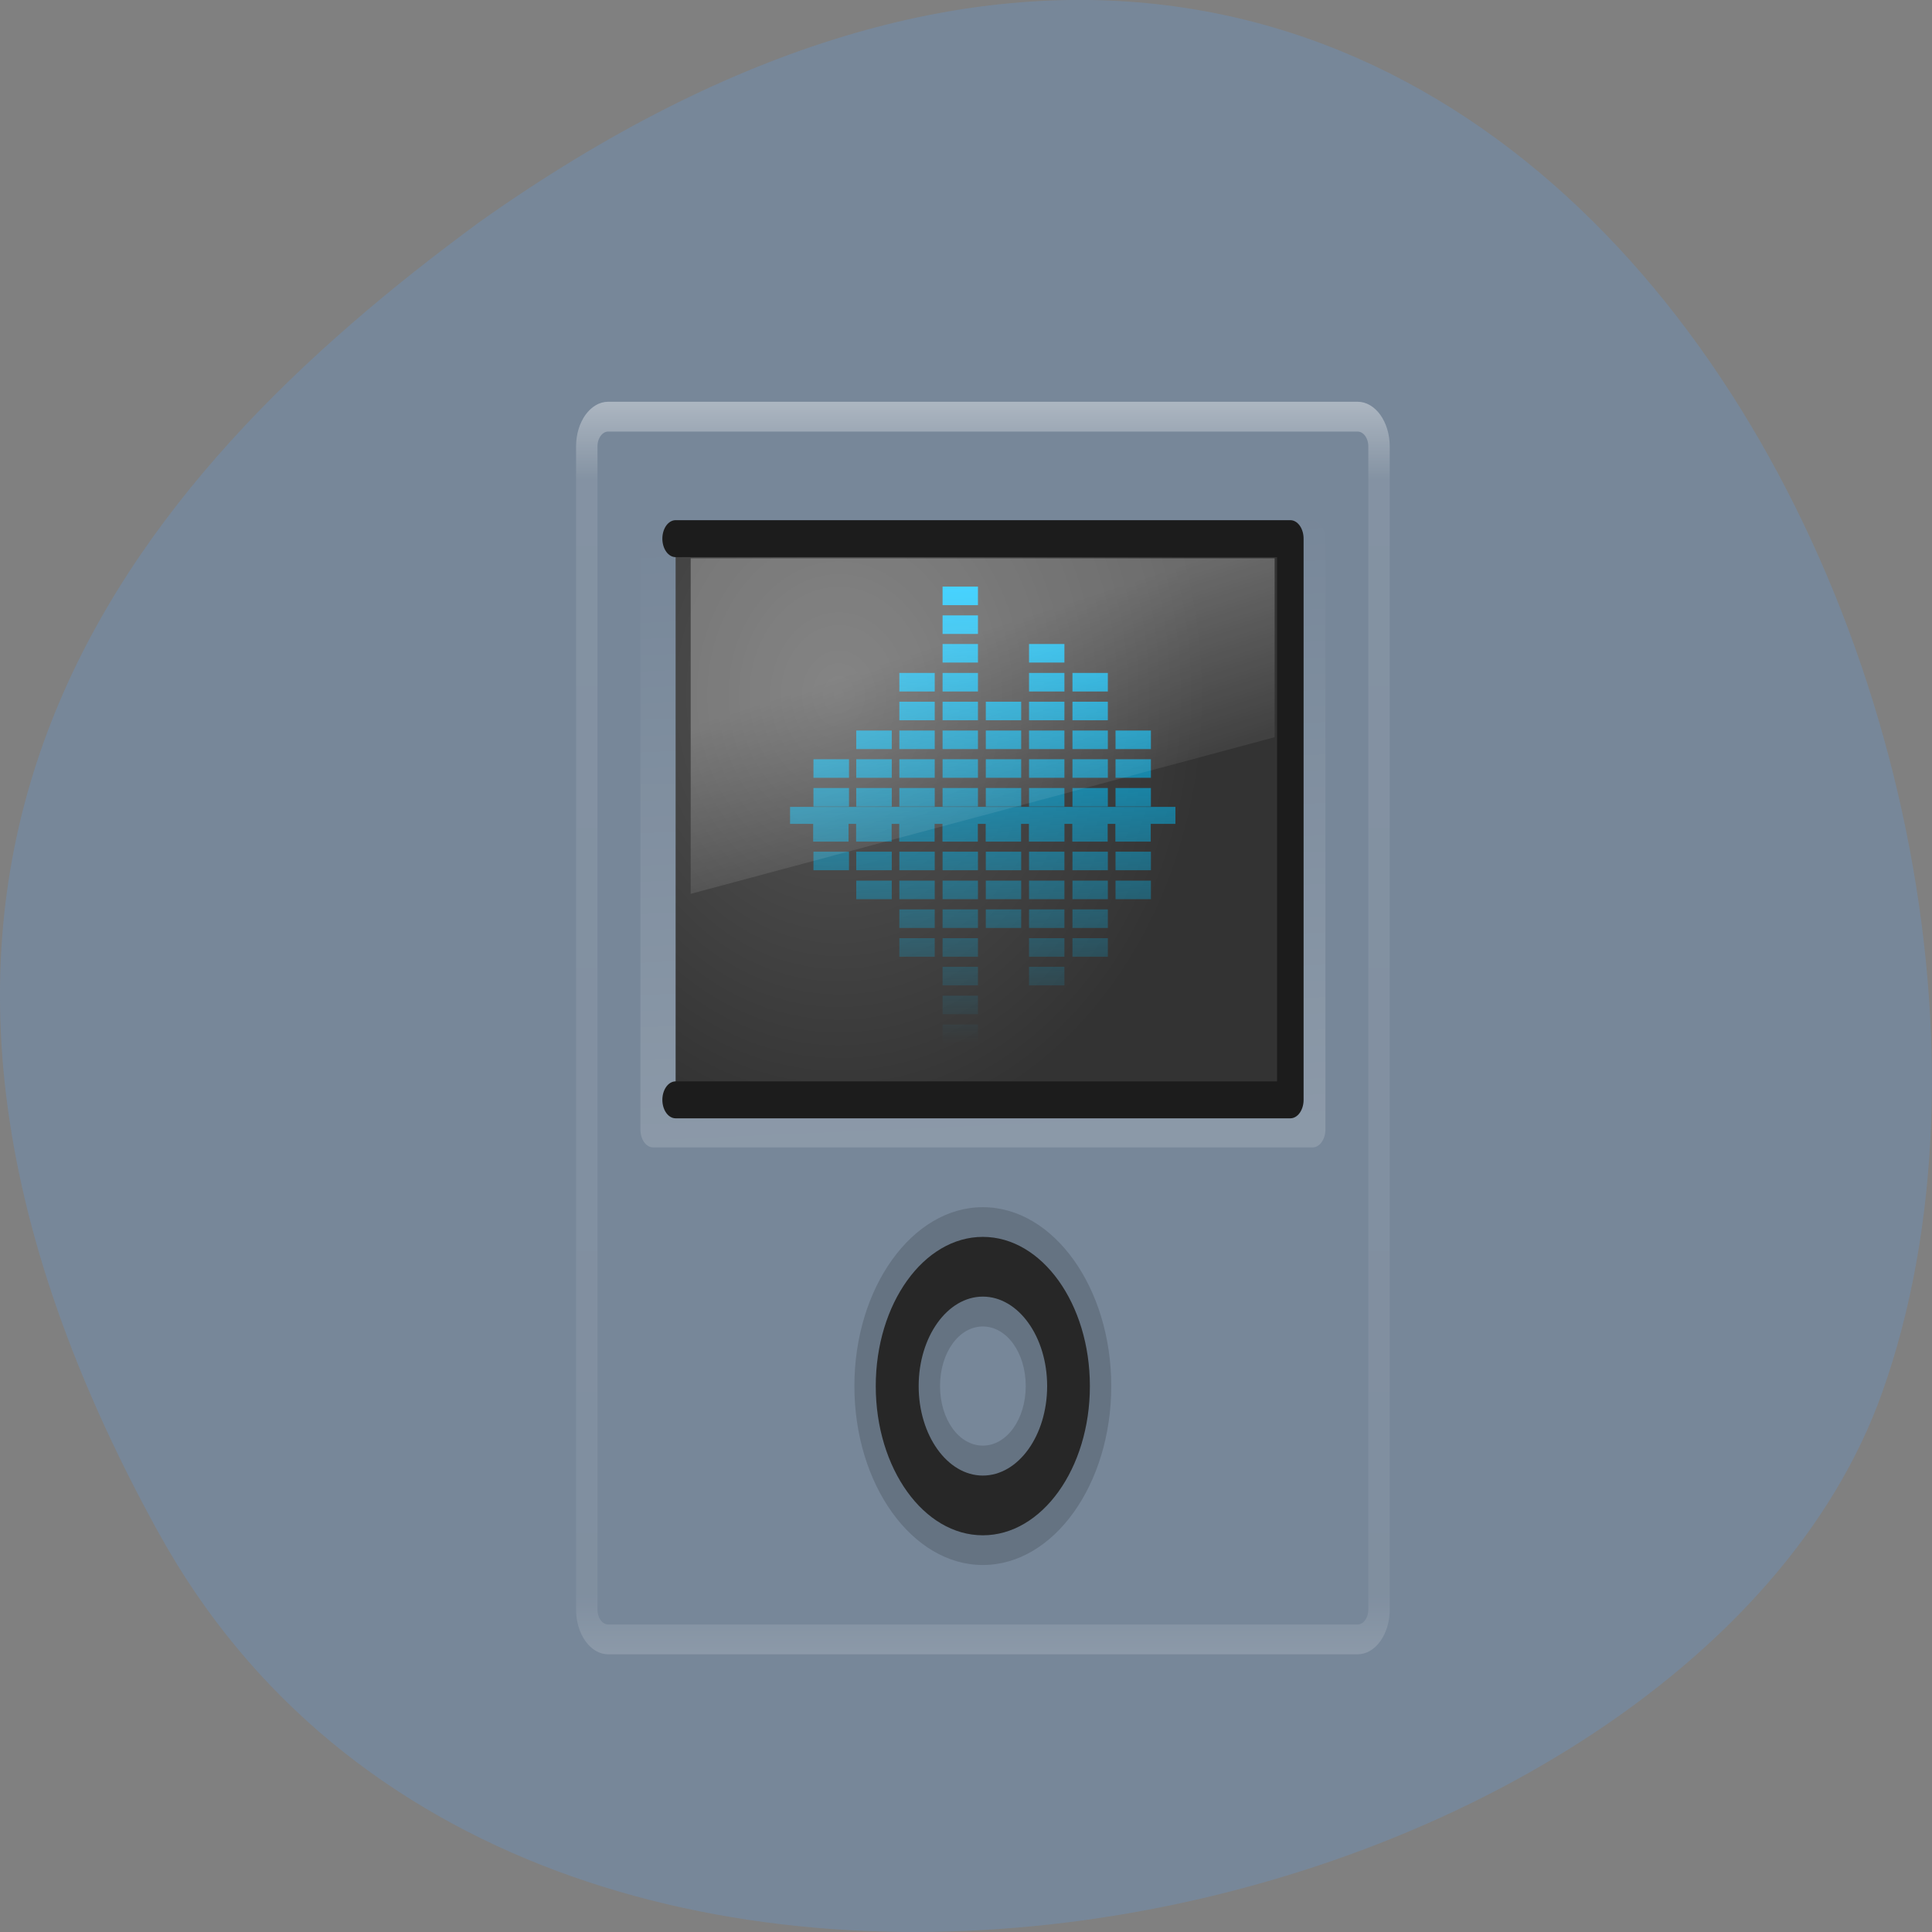 <svg xmlns="http://www.w3.org/2000/svg" viewBox="0 0 48 48"><rect x="0" y="0" width="48" height="48" fill="#808080" stroke="none"/><defs><linearGradient id="3" gradientUnits="userSpaceOnUse" x1="29.999" y1="4.348" x2="31.31" y2="59.989" gradientTransform="matrix(0.148 0 0 0.204 19.632 13.658)"><stop stop-color="#00c2ff"/><stop offset="1" stop-color="#00c2ff" stop-opacity="0"/></linearGradient><linearGradient id="4" gradientUnits="userSpaceOnUse" x1="12.938" y1="8.438" x2="15.25" y2="19.813" gradientTransform="matrix(0.345 0 0 0.556 16.13 12.203)"><stop stop-color="#fff" stop-opacity="0.275"/><stop offset="1" stop-color="#fff" stop-opacity="0"/></linearGradient><linearGradient id="1" gradientUnits="userSpaceOnUse" x1="24.756" y1="26.512" x2="24.1" y2="5.924" gradientTransform="matrix(0.532 0 0 0.741 11.653 8.498)"><stop stop-color="#fff" stop-opacity="0.149"/><stop offset="1" stop-color="#fff" stop-opacity="0"/></linearGradient><linearGradient id="0" gradientUnits="userSpaceOnUse" y1="5" x2="0" y2="43" gradientTransform="matrix(1 0 0 1.108 0 -3.595)"><stop stop-color="#fff" stop-opacity="0.4"/><stop offset="0.063" stop-color="#fff" stop-opacity="0.094"/><stop offset="0.951" stop-color="#fff" stop-opacity="0.063"/><stop offset="1" stop-color="#fff" stop-opacity="0.157"/></linearGradient><radialGradient id="2" gradientUnits="userSpaceOnUse" cx="19.06" cy="8.418" r="11" gradientTransform="matrix(1.563 0 0 1.359 -12.52 0.394)"><stop stop-color="#565656"/><stop offset="1" stop-color="#333"/></radialGradient></defs><path d="m 3.957 38.11 c 9.18 16.594 37.941 10.152 42.805 -3.512 c 5.797 -16.277 -9.293 -47.2 -34.852 -29.08 c -8.609 6.324 -17.13 15.996 -7.953 32.594" fill="#778799"/><path d="m 6.498 2.502 h 35 c 0.551 0 0.999 0.448 0.999 0.996 v 39 c 0 0.553 -0.448 1 -0.999 1 h -35 c -0.551 0 -0.999 -0.448 -0.999 -1 v -39 c 0 -0.548 0.448 -0.996 0.999 -0.996" transform="matrix(0.532 0 0 0.741 11.653 8.498)" fill="none" stroke="url(#0)" stroke-linejoin="round" stroke-linecap="round"/><path d="m 24.418 29.992 c -1.754 0 -3.191 2 -3.191 4.445 c 0 2.449 1.438 4.445 3.191 4.445 c 1.758 0 3.191 -1.996 3.191 -4.445 c 0 -2.445 -1.434 -4.445 -3.191 -4.445 m 0 1.48 c 1.184 0 2.129 1.32 2.129 2.965 c 0 1.645 -0.945 2.965 -2.129 2.965 c -1.18 0 -2.125 -1.32 -2.125 -2.965 c 0 -1.645 0.945 -2.965 2.125 -2.965 m 0 0 c -1.168 0 -2.125 1.336 -2.125 2.965 c 0 1.629 0.957 2.965 2.125 2.965 c 1.168 0 2.129 -1.336 2.129 -2.965 c 0 -1.629 -0.961 -2.965 -2.129 -2.965 m 0 1.484 c 0.594 0 1.066 0.652 1.066 1.48 c 0 0.828 -0.473 1.48 -1.066 1.48 c -0.594 0 -1.063 -0.652 -1.063 -1.48 c 0 -0.828 0.469 -1.48 1.063 -1.48" fill-opacity="0.149"/><g fill-rule="evenodd"><path d="m 16.227 12.945 h 16.383 c 0.176 0 0.32 0.199 0.32 0.445 v 14.672 c 0 0.246 -0.145 0.445 -0.32 0.445 h -16.383 c -0.176 0 -0.316 -0.199 -0.316 -0.445 v -14.672 c 0 -0.246 0.141 -0.445 0.316 -0.445" fill="url(#1)"/><path d="m 9.648 6.592 h 28.707 v 18.816 h -28.707" transform="matrix(0.532 0 0 0.741 11.653 8.498)" fill="url(#2)" stroke="#1c1c1c" stroke-linejoin="round" stroke-linecap="round" stroke-width="1.239" stroke-miterlimit="3.429"/></g><g fill="url(#3)"><path d="m 25.566 16 h 0.879 v 0.461 h -0.879"/><path d="m 25.566 16.719 h 0.879 v 0.461 h -0.879"/><path d="m 25.566 17.434 h 0.879 v 0.461 h -0.879"/><path d="m 25.566 18.15 h 0.879 v 0.461 h -0.879"/><path d="m 25.566 18.863 h 0.879 v 0.461 h -0.879"/><path d="m 25.566 19.578 h 0.879 v 0.461 h -0.879"/><path d="m 26.645 16.719 h 0.879 v 0.461 h -0.879"/><path d="m 26.645 17.434 h 0.879 v 0.461 h -0.879"/><path d="m 26.645 18.15 h 0.879 v 0.461 h -0.879"/><path d="m 26.645 18.863 h 0.879 v 0.461 h -0.879"/><path d="m 26.645 19.578 h 0.879 v 0.461 h -0.879"/><path d="m 27.715 18.15 h 0.879 v 0.461 h -0.879"/><path d="m 27.715 18.863 h 0.879 v 0.461 h -0.879"/><path d="m 27.715 19.578 h 0.879 v 0.461 h -0.879"/><path d="m 24.492 17.434 h 0.879 v 0.461 h -0.879"/><path d="m 24.492 18.15 h 0.879 v 0.461 h -0.879"/><path d="m 24.492 18.863 h 0.879 v 0.461 h -0.879"/><path d="m 24.492 19.578 h 0.879 v 0.461 h -0.879"/><path d="m 23.418 14.574 h 0.879 v 0.461 h -0.879"/><path d="m 23.418 15.289 h 0.879 v 0.461 h -0.879"/><path d="m 23.418 16 h 0.879 v 0.461 h -0.879"/><path d="m 23.418 16.719 h 0.879 v 0.461 h -0.879"/><path d="m 23.418 17.434 h 0.879 v 0.461 h -0.879"/><path d="m 23.418 18.15 h 0.879 v 0.461 h -0.879"/><path d="m 23.418 18.863 h 0.879 v 0.461 h -0.879"/><path d="m 23.418 19.578 h 0.879 v 0.461 h -0.879"/><path d="m 22.344 16.719 h 0.879 v 0.461 h -0.879"/><path d="m 22.344 17.434 h 0.879 v 0.461 h -0.879"/><path d="m 22.344 18.15 h 0.879 v 0.461 h -0.879"/><path d="m 22.344 18.863 h 0.879 v 0.461 h -0.879"/><path d="m 22.344 19.578 h 0.879 v 0.461 h -0.879"/><path d="m 21.273 18.15 h 0.883 v 0.461 h -0.883"/><path d="m 21.273 18.863 h 0.883 v 0.461 h -0.883"/><path d="m 21.273 19.578 h 0.883 v 0.461 h -0.883"/><path d="m 20.21 18.863 h 0.883 v 0.461 h -0.883"/><path d="m 20.21 19.578 h 0.883 v 0.461 h -0.883"/><path d="m 25.566 24.02 h 0.879 v 0.461 h -0.879"/><path d="m 25.566 23.309 h 0.879 v 0.461 h -0.879"/><path d="m 25.566 22.594 h 0.879 v 0.461 h -0.879"/><path d="m 25.566 21.879 h 0.879 v 0.461 h -0.879"/><path d="m 25.566 21.16 h 0.879 v 0.461 h -0.879"/><path d="m 26.645 23.309 h 0.879 v 0.461 h -0.879"/><path d="m 26.645 22.594 h 0.879 v 0.461 h -0.879"/><path d="m 26.645 21.879 h 0.879 v 0.461 h -0.879"/><path d="m 26.645 21.16 h 0.879 v 0.461 h -0.879"/><path d="m 27.715 21.879 h 0.879 v 0.461 h -0.879"/><path d="m 27.715 21.16 h 0.879 v 0.461 h -0.879"/><path d="m 24.492 22.594 h 0.879 v 0.461 h -0.879"/><path d="m 24.492 21.879 h 0.879 v 0.461 h -0.879"/><path d="m 24.492 21.16 h 0.879 v 0.461 h -0.879"/><path d="m 23.418 25.453 h 0.879 v 0.461 h -0.879"/><path d="m 23.418 24.738 h 0.879 v 0.461 h -0.879"/><path d="m 23.418 24.02 h 0.879 v 0.461 h -0.879"/><path d="m 23.418 23.309 h 0.879 v 0.461 h -0.879"/><path d="m 23.418 22.594 h 0.879 v 0.461 h -0.879"/><path d="m 23.418 21.879 h 0.879 v 0.461 h -0.879"/><path d="m 23.418 21.16 h 0.879 v 0.461 h -0.879"/><path d="m 22.344 23.309 h 0.879 v 0.461 h -0.879"/><path d="m 22.344 22.594 h 0.879 v 0.461 h -0.879"/><path d="m 22.344 21.879 h 0.879 v 0.461 h -0.879"/><path d="m 22.344 21.16 h 0.879 v 0.461 h -0.879"/><path d="m 21.273 21.879 h 0.883 v 0.461 h -0.883"/><path d="m 21.273 21.16 h 0.883 v 0.461 h -0.883"/><path d="m 20.21 21.16 h 0.883 v 0.461 h -0.883"/><path d="m 23.22 20.469 h 0.195 v 0.441 h 0.879 v -0.441 h 0.195 v 0.441 h 0.879 v -0.441 h 0.195 v 0.441 h 0.883 v -0.441 h 0.195 v 0.441 h 0.879 v -0.441 h 0.191 v 0.441 h 0.879 v -0.441 h 0.613 v -0.422 h -9.574 v 0.422 h 0.574 v 0.441 h 0.879 v -0.441 h 0.188 v 0.441 h 0.883 v -0.441 h 0.188 v 0.441 h 0.879"/></g><path d="m 17.16 13.871 h 14.508 v 4.445 l -14.508 3.891" fill="url(#4)"/><path d="m 24.418 30.73 c -1.469 0 -2.66 1.66 -2.66 3.707 c 0 2.047 1.191 3.707 2.66 3.707 c 1.469 0 2.66 -1.66 2.66 -3.707 c 0 -2.047 -1.191 -3.707 -2.66 -3.707 m 0 1.484 c 0.883 0 1.598 0.996 1.598 2.223 c 0 1.227 -0.715 2.223 -1.598 2.223 c -0.879 0 -1.594 -0.996 -1.594 -2.223 c 0 -1.227 0.715 -2.223 1.594 -2.223" fill="#272727"/></svg>